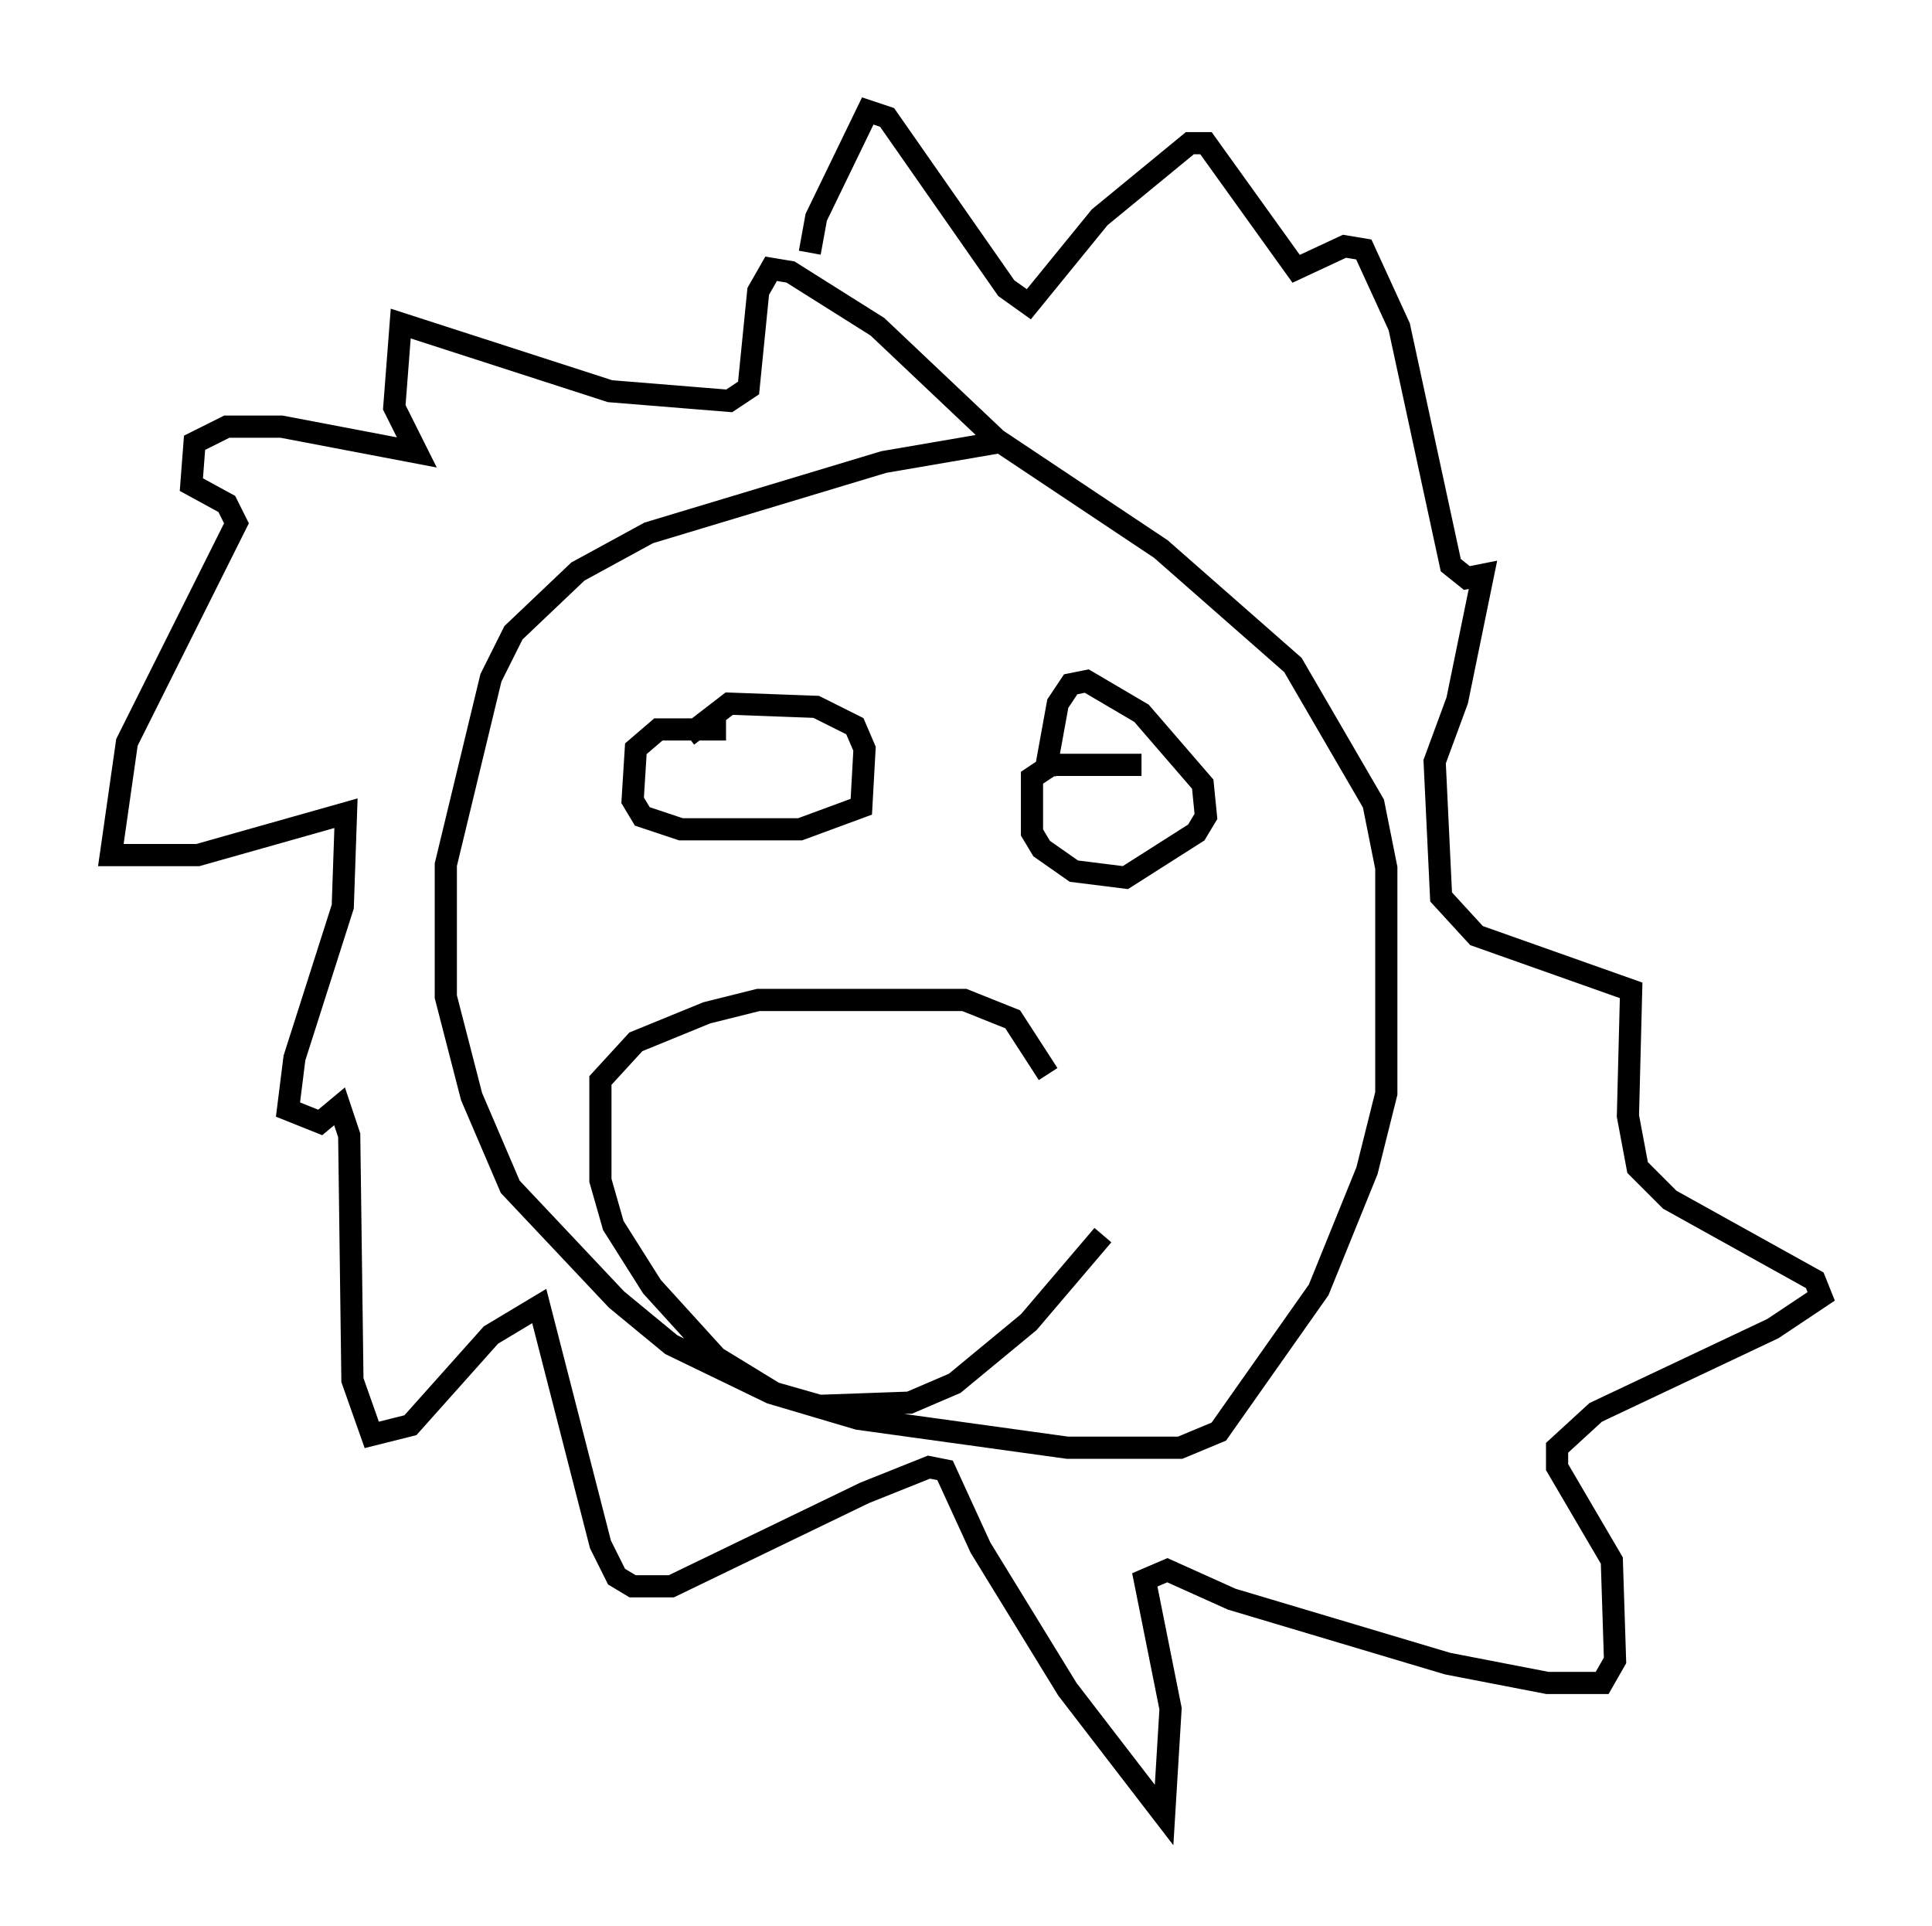 <?xml version="1.0" encoding="utf-8" ?>
<svg baseProfile="full" height="86.838" version="1.1" width="87.128" xmlns="http://www.w3.org/2000/svg" xmlns:ev="http://www.w3.org/2001/xml-events" xmlns:xlink="http://www.w3.org/1999/xlink"><defs /><rect fill="white" height="86.838" width="87.128" x="0" y="0" /><path d="M49.592, 20.106 m-4.648, -0.145 l-5.084, 0.872 -10.603, 3.196 l-3.196, 1.743 -2.905, 2.76 l-1.017, 2.034 -2.034, 8.425 l0.0, 5.955 1.162, 4.503 l1.743, 4.067 4.793, 5.084 l2.469, 2.034 4.503, 2.179 l3.922, 1.162 9.441, 1.307 l5.084, 0.0 1.743, -0.726 l4.503, -6.391 2.179, -5.374 l0.872, -3.486 0.0, -10.168 l-0.581, -2.905 -3.631, -6.246 l-5.955, -5.229 -7.408, -4.939 l-5.374, -5.084 -3.922, -2.469 l-0.872, -0.145 -0.581, 1.017 l-0.436, 4.358 -0.872, 0.581 l-5.374, -0.436 -9.441, -3.05 l-0.291, 3.777 1.017, 2.034 l-6.101, -1.162 -2.469, 0.0 l-1.453, 0.726 -0.145, 1.888 l1.598, 0.872 0.436, 0.872 l-4.939, 9.877 -0.726, 5.084 l3.922, 0.0 6.682, -1.888 l-0.145, 4.212 -2.179, 6.827 l-0.291, 2.324 1.453, 0.581 l0.872, -0.726 0.436, 1.307 l0.145, 11.039 0.872, 2.469 l1.743, -0.436 3.631, -4.067 l2.179, -1.307 2.76, 10.749 l0.726, 1.453 0.726, 0.436 l1.743, 0.0 8.715, -4.212 l2.905, -1.162 0.726, 0.145 l1.598, 3.486 3.922, 6.391 l4.358, 5.665 0.291, -4.793 l-1.162, -5.81 1.017, -0.436 l2.905, 1.307 9.732, 2.905 l4.503, 0.872 2.469, 0.0 l0.581, -1.017 -0.145, -4.503 l-2.469, -4.212 0.0, -0.872 l1.743, -1.598 7.989, -3.777 l2.179, -1.453 -0.291, -0.726 l-6.536, -3.631 -1.453, -1.453 l-0.436, -2.324 0.145, -5.665 l-6.972, -2.469 -1.598, -1.743 l-0.291, -6.101 1.017, -2.76 l1.162, -5.665 -0.726, 0.145 l-0.726, -0.581 -2.324, -10.749 l-1.598, -3.486 -0.872, -0.145 l-2.179, 1.017 -4.067, -5.665 l-0.726, 0.0 -4.067, 3.341 l-3.196, 3.922 -1.017, -0.726 l-5.374, -7.698 -0.872, -0.291 l-2.324, 4.793 -0.291, 1.598 m-3.777, 21.497 l-3.05, 0.0 -1.017, 0.872 l-0.145, 2.324 0.436, 0.726 l1.743, 0.581 5.374, 0.0 l2.76, -1.017 0.145, -2.615 l-0.436, -1.017 -1.743, -0.872 l-3.922, -0.145 -1.888, 1.453 m20.48, 1.307 l-4.067, 0.0 -0.872, 0.581 l0.0, 2.469 0.436, 0.726 l1.453, 1.017 2.324, 0.291 l3.196, -2.034 0.436, -0.726 l-0.145, -1.453 -2.76, -3.196 l-2.469, -1.453 -0.726, 0.145 l-0.581, 0.872 -0.581, 3.196 m0.145, 13.508 l-1.598, -2.469 -2.179, -0.872 l-9.296, 0.0 -2.324, 0.581 l-3.196, 1.307 -1.598, 1.743 l0.0, 4.503 0.581, 2.034 l1.743, 2.76 2.905, 3.196 l2.615, 1.598 2.034, 0.581 l4.067, -0.145 2.034, -0.872 l3.341, -2.76 3.341, -3.922 " fill="none" stroke="black" stroke-width="1" /></svg>